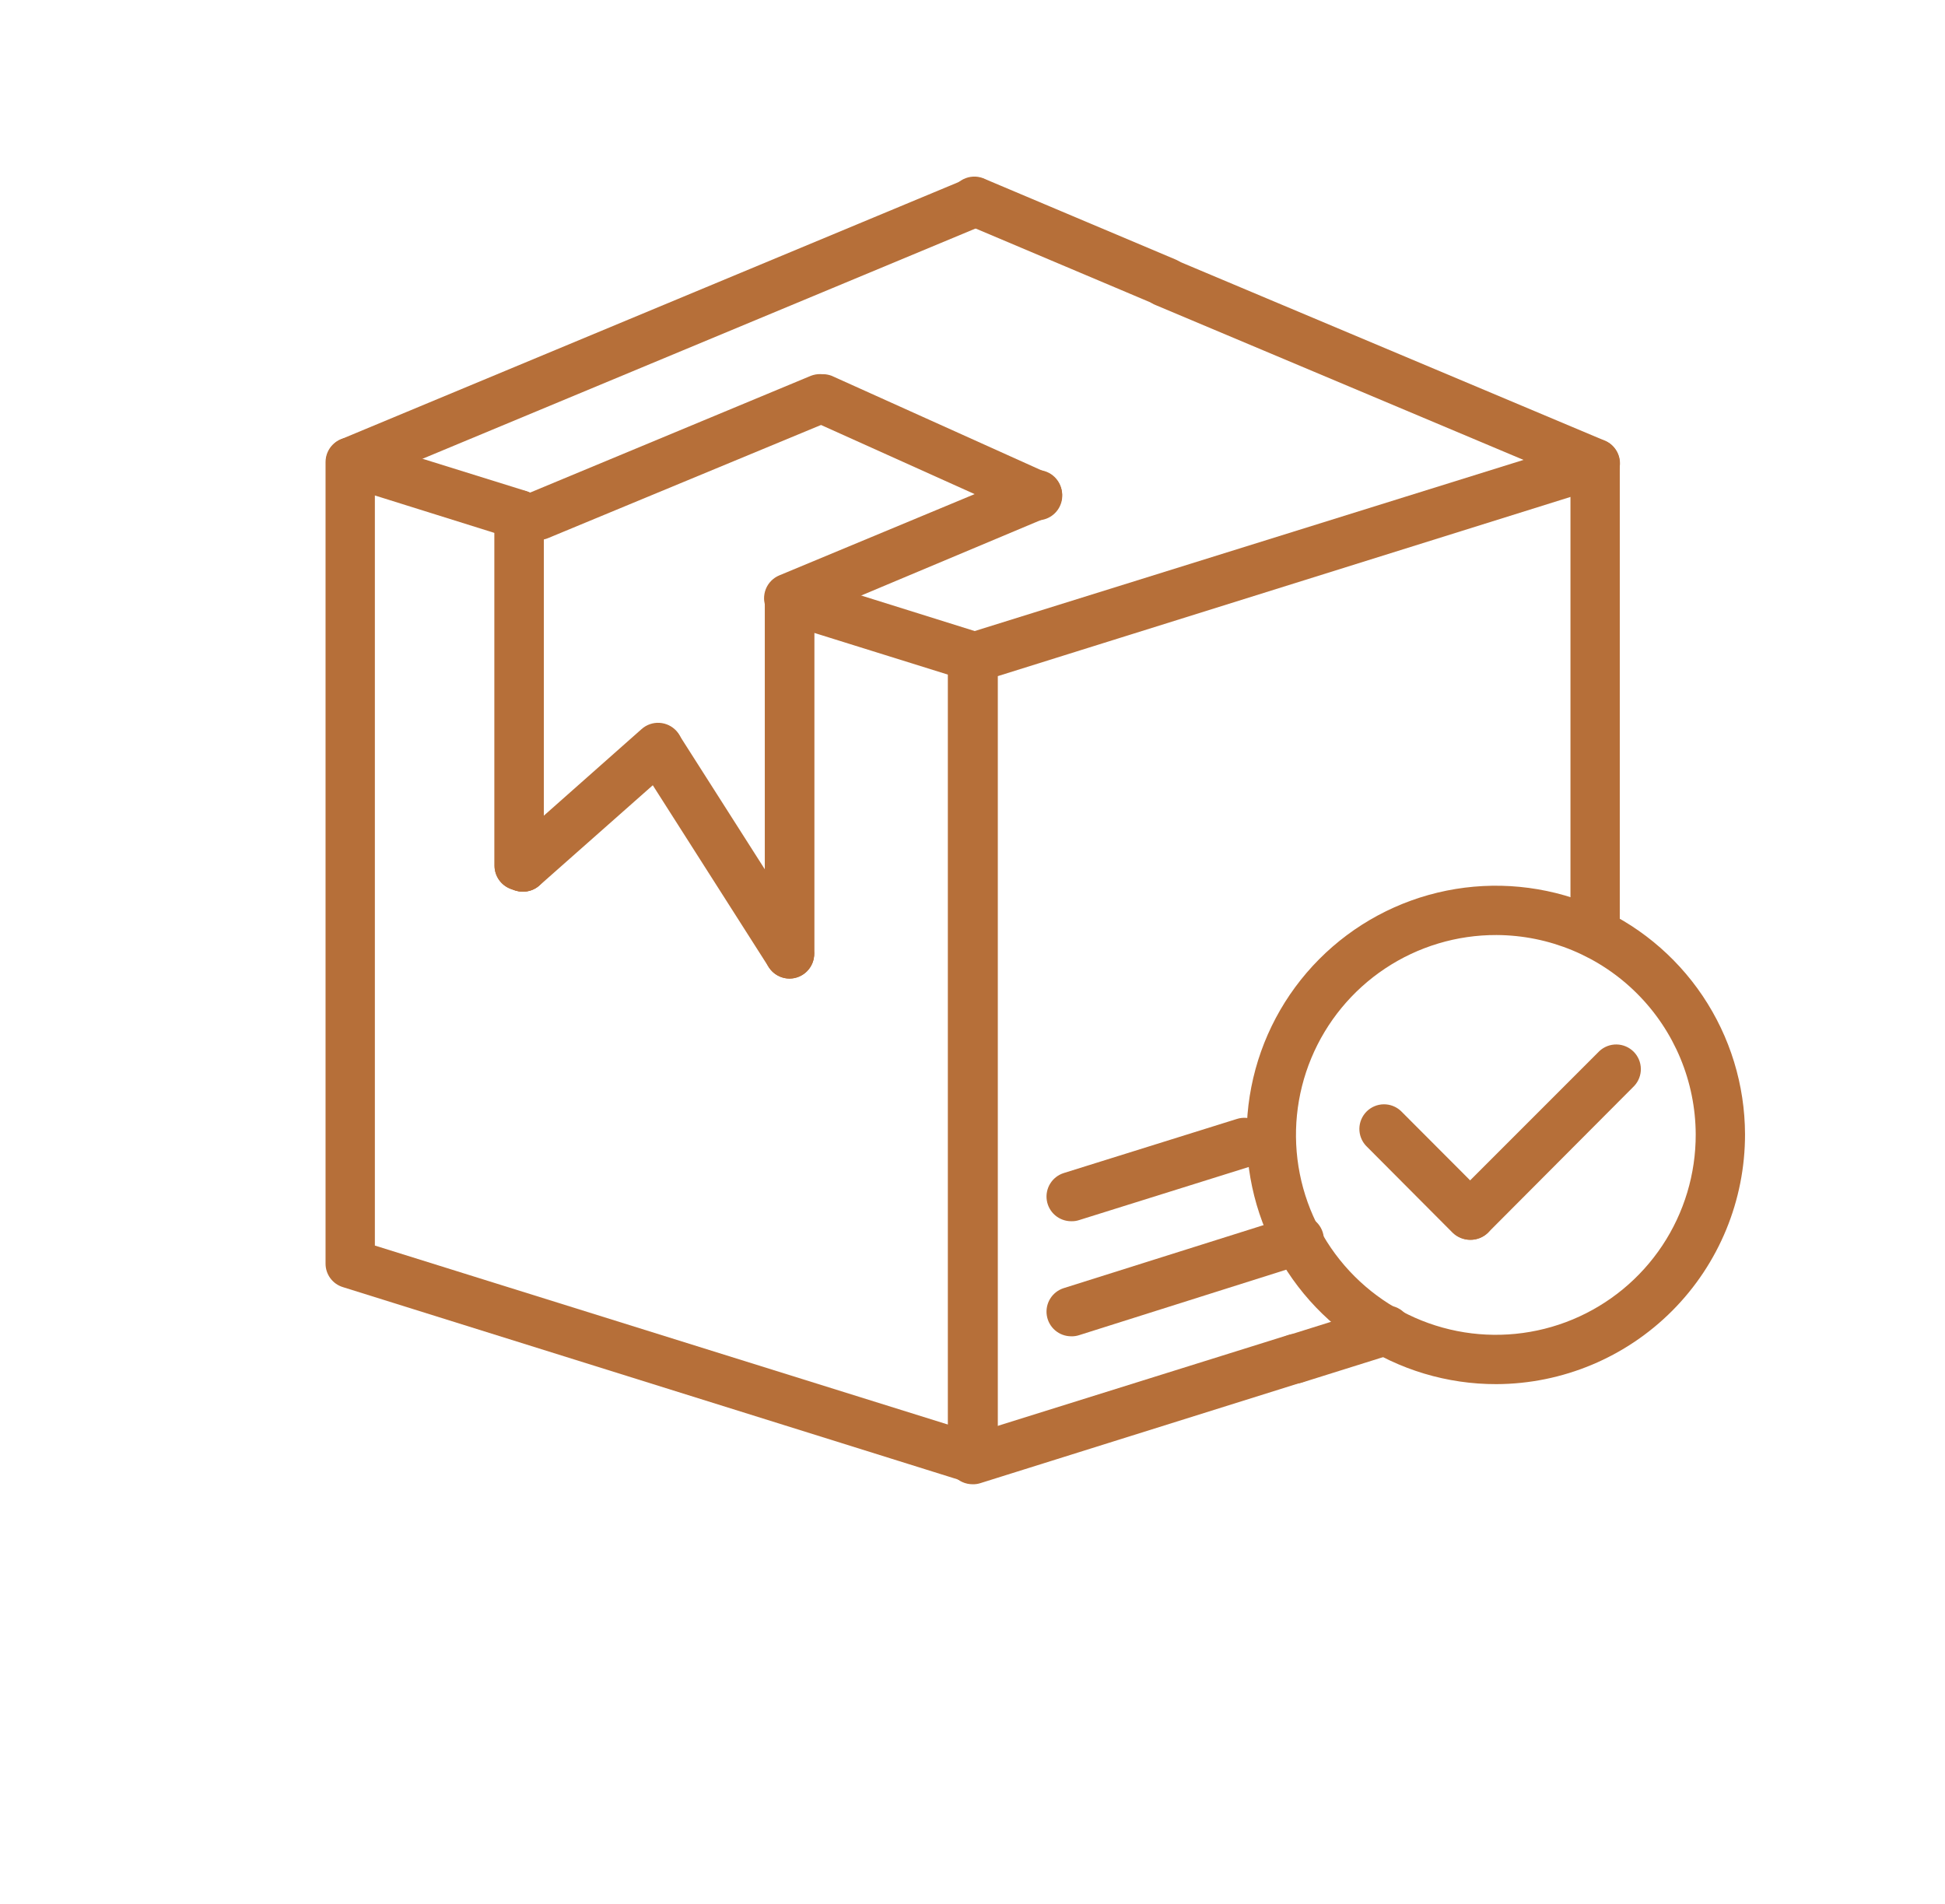 <svg width="284" height="278" viewBox="0 0 284 278" fill="none" xmlns="http://www.w3.org/2000/svg">
<path d="M189.064 202.008C188.205 202.006 187.375 201.698 186.724 201.138C186.073 200.578 185.643 199.803 185.513 198.954C185.382 198.106 185.56 197.238 186.013 196.508C186.466 195.779 187.165 195.235 187.984 194.976L201.304 190.8C201.76 190.639 202.243 190.572 202.725 190.602C203.207 190.632 203.678 190.759 204.11 190.975C204.542 191.191 204.927 191.492 205.24 191.859C205.553 192.227 205.79 192.654 205.935 193.115C206.08 193.575 206.13 194.061 206.084 194.541C206.038 195.022 205.895 195.489 205.664 195.913C205.434 196.338 205.12 196.712 204.742 197.012C204.364 197.313 203.929 197.535 203.464 197.664L190.144 201.84C189.795 201.954 189.431 202.011 189.064 202.008Z" fill="#B66F39"/>
<path d="M142 216.6C141.532 216.613 141.066 216.532 140.63 216.361C140.193 216.191 139.796 215.935 139.46 215.608C139.124 215.282 138.858 214.891 138.676 214.459C138.494 214.028 138.4 213.564 138.4 213.096V96C138.397 95.233 138.64 94.486 139.094 93.868C139.547 93.25 140.188 92.794 140.92 92.568L231.832 64.224C232.372 64.057 232.944 64.017 233.502 64.109C234.06 64.201 234.59 64.421 235.048 64.752C235.501 65.088 235.87 65.526 236.124 66.031C236.378 66.535 236.511 67.091 236.512 67.656V136.224C236.512 137.179 236.133 138.094 235.458 138.77C234.782 139.445 233.867 139.824 232.912 139.824C231.957 139.824 231.042 139.445 230.366 138.77C229.691 138.094 229.312 137.179 229.312 136.224V72.552L145.696 98.712V212.904C145.699 213.39 145.606 213.872 145.421 214.322C145.237 214.772 144.964 215.181 144.621 215.525C144.277 215.868 143.868 216.141 143.418 216.325C142.968 216.51 142.486 216.603 142 216.6Z" fill="#B66F39"/>
<path d="M142 216.696C141.141 216.694 140.311 216.386 139.66 215.826C139.009 215.266 138.579 214.491 138.449 213.643C138.318 212.794 138.496 211.926 138.949 211.196C139.402 210.467 140.101 209.923 140.92 209.664L187.888 194.976C188.347 194.804 188.836 194.728 189.325 194.752C189.814 194.776 190.293 194.9 190.733 195.115C191.173 195.331 191.564 195.634 191.883 196.006C192.201 196.378 192.441 196.811 192.586 197.278C192.732 197.746 192.78 198.238 192.729 198.725C192.678 199.213 192.527 199.684 192.288 200.111C192.048 200.538 191.723 200.912 191.334 201.209C190.945 201.506 190.499 201.721 190.024 201.84L143.176 216.528C142.797 216.653 142.399 216.71 142 216.696Z" fill="#B66F39"/>
<path d="M156.4 195.096C155.541 195.094 154.711 194.786 154.06 194.226C153.409 193.666 152.979 192.891 152.849 192.042C152.718 191.194 152.896 190.326 153.349 189.596C153.802 188.867 154.501 188.323 155.32 188.064L188.512 177.6C188.968 177.439 189.451 177.372 189.933 177.402C190.415 177.432 190.886 177.559 191.318 177.775C191.75 177.991 192.135 178.292 192.448 178.659C192.761 179.027 192.998 179.454 193.143 179.915C193.288 180.375 193.339 180.861 193.292 181.341C193.246 181.822 193.103 182.289 192.872 182.713C192.642 183.138 192.328 183.512 191.95 183.812C191.572 184.113 191.137 184.335 190.672 184.464L157.576 194.928C157.197 195.053 156.799 195.11 156.4 195.096Z" fill="#B66F39"/>
<path d="M156.4 178.296C155.541 178.294 154.711 177.986 154.06 177.426C153.409 176.866 152.979 176.091 152.849 175.242C152.718 174.394 152.896 173.526 153.349 172.796C153.802 172.067 154.501 171.523 155.32 171.264L180.592 163.368C181.502 163.075 182.491 163.156 183.342 163.593C184.193 164.029 184.835 164.786 185.128 165.696C185.421 166.606 185.34 167.595 184.903 168.446C184.467 169.297 183.71 169.939 182.8 170.232L157.576 178.128C157.197 178.253 156.799 178.31 156.4 178.296Z" fill="#B66F39"/>
<path d="M142 216.504C141.641 216.509 141.284 216.452 140.944 216.336L50.08 187.92C49.343 187.698 48.697 187.244 48.239 186.626C47.781 186.007 47.534 185.258 47.536 184.488V67.464C47.536 66.509 47.915 65.594 48.59 64.918C49.266 64.243 50.181 63.864 51.136 63.864C51.511 63.859 51.884 63.916 52.24 64.032L76.888 71.712C77.618 71.95 78.255 72.411 78.708 73.032C79.16 73.653 79.405 74.4 79.408 75.168V124.656C79.692 125.118 79.871 125.637 79.933 126.176C79.996 126.715 79.939 127.261 79.768 127.776C79.442 128.674 78.777 129.409 77.915 129.822C77.053 130.234 76.064 130.293 75.16 129.984L74.608 129.792C73.906 129.54 73.299 129.078 72.869 128.468C72.439 127.858 72.209 127.13 72.208 126.384V77.808L54.736 72.336V181.848L138.496 208.008V98.52L118.888 92.4V139.2C118.888 140.155 118.509 141.07 117.834 141.746C117.158 142.421 116.243 142.8 115.288 142.8C114.333 142.8 113.418 142.421 112.742 141.746C112.067 141.07 111.688 140.155 111.688 139.2V87.504C111.678 86.936 111.803 86.373 112.052 85.862C112.302 85.351 112.669 84.907 113.123 84.565C113.577 84.223 114.106 83.994 114.665 83.896C115.225 83.797 115.801 83.833 116.344 84L143.176 92.4C143.888 92.644 144.504 93.108 144.936 93.725C145.367 94.341 145.591 95.079 145.576 95.832V212.904C145.581 213.47 145.451 214.028 145.196 214.533C144.941 215.039 144.57 215.476 144.112 215.808C143.499 216.257 142.76 216.501 142 216.504Z" fill="#B66F39"/>
<path d="M115.288 142.872C114.333 142.872 113.418 142.493 112.742 141.818C112.067 141.142 111.688 140.227 111.688 139.272V87.984C111.597 87.438 111.638 86.879 111.808 86.352C111.942 85.895 112.166 85.47 112.467 85.101C112.768 84.732 113.139 84.427 113.559 84.204C113.98 83.98 114.44 83.843 114.914 83.799C115.388 83.756 115.866 83.808 116.32 83.952C117.055 84.188 117.699 84.648 118.159 85.267C118.62 85.887 118.875 86.636 118.888 87.408V139.2C118.898 139.679 118.812 140.155 118.635 140.6C118.458 141.045 118.195 141.45 117.859 141.792C117.524 142.134 117.124 142.406 116.682 142.591C116.241 142.777 115.767 142.872 115.288 142.872Z" fill="#B66F39"/>
<path d="M76.36 130.176C75.953 130.171 75.549 130.106 75.16 129.984L74.608 129.792C73.906 129.54 73.299 129.078 72.869 128.468C72.439 127.858 72.209 127.13 72.208 126.384V75.168C72.208 74.213 72.587 73.297 73.262 72.622C73.938 71.947 74.853 71.568 75.808 71.568C76.763 71.568 77.678 71.947 78.354 72.622C79.029 73.297 79.408 74.213 79.408 75.168V124.656C79.692 125.118 79.871 125.637 79.933 126.176C79.996 126.715 79.939 127.261 79.768 127.776C79.513 128.476 79.05 129.082 78.441 129.511C77.831 129.94 77.105 130.172 76.36 130.176Z" fill="#B66F39"/>
<path d="M142 99.576C141.534 99.573 141.072 99.478 140.643 99.296C140.213 99.115 139.823 98.851 139.495 98.519C139.168 98.187 138.909 97.793 138.733 97.361C138.558 96.929 138.469 96.466 138.472 96C138.472 95.045 138.851 94.13 139.526 93.454C140.202 92.779 141.117 92.4 142.072 92.4C143.027 92.4 143.942 92.779 144.618 93.454C145.293 94.13 145.672 95.045 145.672 96C145.653 96.959 145.257 97.872 144.57 98.542C143.883 99.211 142.959 99.582 142 99.576Z" fill="#B66F39"/>
<path d="M51.184 71.04C50.356 71.036 49.554 70.746 48.915 70.22C48.276 69.693 47.837 68.963 47.674 68.151C47.51 67.339 47.632 66.496 48.017 65.763C48.403 65.03 49.03 64.453 49.792 64.128L140.992 26.16C141.874 25.791 142.866 25.787 143.75 26.149C144.635 26.512 145.339 27.21 145.708 28.092C146.077 28.974 146.081 29.966 145.719 30.85C145.356 31.735 144.658 32.439 143.776 32.808L52.576 70.776C52.135 70.959 51.661 71.049 51.184 71.04Z" fill="#B66F39"/>
<path d="M78.688 78.84C77.88 78.822 77.101 78.533 76.478 78.019C75.854 77.505 75.421 76.796 75.25 76.006C75.078 75.216 75.177 74.392 75.531 73.665C75.884 72.938 76.472 72.352 77.2 72L118.408 54.864C119.285 54.523 120.26 54.539 121.125 54.908C121.991 55.277 122.677 55.97 123.038 56.839C123.398 57.708 123.405 58.683 123.055 59.556C122.706 60.43 122.028 61.132 121.168 61.512L80.056 78.552C79.624 78.739 79.159 78.837 78.688 78.84Z" fill="#B66F39"/>
<path d="M115.192 91.056C114.477 91.057 113.778 90.842 113.187 90.44C112.597 90.037 112.141 89.466 111.88 88.8C111.683 88.36 111.577 87.885 111.567 87.403C111.558 86.92 111.645 86.441 111.824 85.994C112.003 85.546 112.27 85.139 112.61 84.796C112.949 84.454 113.354 84.183 113.8 84L150.088 68.904C150.97 68.535 151.962 68.531 152.846 68.893C153.731 69.256 154.435 69.954 154.804 70.836C155.173 71.718 155.177 72.71 154.815 73.594C154.452 74.478 153.754 75.183 152.872 75.552L116.584 90.792C116.142 90.972 115.669 91.062 115.192 91.056Z" fill="#B66F39"/>
<path d="M170.2 44.784C169.722 44.781 169.248 44.683 168.808 44.496L141.088 32.784C140.623 32.623 140.196 32.368 139.833 32.035C139.471 31.702 139.18 31.299 138.98 30.849C138.779 30.4 138.673 29.914 138.668 29.422C138.663 28.93 138.758 28.442 138.949 27.988C139.14 27.534 139.421 27.125 139.777 26.784C140.132 26.443 140.553 26.179 141.015 26.008C141.476 25.837 141.968 25.762 142.459 25.788C142.951 25.814 143.431 25.941 143.872 26.16L171.616 37.872C172.062 38.055 172.467 38.326 172.806 38.668C173.146 39.011 173.413 39.418 173.592 39.866C173.771 40.313 173.858 40.792 173.849 41.275C173.839 41.757 173.733 42.232 173.536 42.672C173.241 43.307 172.77 43.844 172.178 44.218C171.587 44.593 170.9 44.789 170.2 44.784Z" fill="#B66F39"/>
<path d="M232.936 71.256C232.458 71.253 231.984 71.155 231.544 70.968L168.808 44.568C168.355 44.396 167.941 44.135 167.592 43.8C167.242 43.464 166.964 43.062 166.773 42.616C166.583 42.171 166.484 41.691 166.484 41.207C166.483 40.722 166.58 40.243 166.769 39.797C166.958 39.35 167.235 38.947 167.584 38.611C167.933 38.274 168.346 38.012 168.798 37.839C169.251 37.666 169.734 37.586 170.218 37.604C170.702 37.622 171.178 37.738 171.616 37.944L234.352 64.344C235.116 64.669 235.744 65.249 236.129 65.984C236.515 66.719 236.634 67.565 236.468 68.379C236.301 69.192 235.859 69.923 235.215 70.447C234.571 70.971 233.766 71.257 232.936 71.256Z" fill="#B66F39"/>
<path d="M115.288 142.872C114.68 142.87 114.082 142.715 113.549 142.422C113.016 142.128 112.566 141.705 112.24 141.192L93.04 111.072C92.559 110.267 92.411 109.307 92.627 108.395C92.843 107.483 93.406 106.691 94.197 106.188C94.988 105.684 95.944 105.509 96.862 105.7C97.78 105.89 98.587 106.431 99.112 107.208L118.312 137.328C118.653 137.873 118.842 138.499 118.861 139.141C118.88 139.784 118.728 140.419 118.42 140.984C118.112 141.548 117.66 142.02 117.11 142.352C116.559 142.684 115.931 142.863 115.288 142.872Z" fill="#B66F39"/>
<path d="M76.36 130.176C75.85 130.178 75.346 130.07 74.882 129.859C74.418 129.648 74.005 129.338 73.672 128.952C73.359 128.6 73.118 128.189 72.964 127.743C72.81 127.297 72.745 126.826 72.774 126.355C72.803 125.884 72.925 125.424 73.133 125.001C73.34 124.577 73.63 124.199 73.984 123.888L93.688 106.44C94.404 105.803 95.344 105.477 96.3 105.534C97.257 105.59 98.151 106.024 98.788 106.74C99.424 107.456 99.751 108.396 99.694 109.352C99.638 110.309 99.204 111.203 98.488 111.84L78.784 129.264C78.123 129.869 77.255 130.195 76.36 130.176Z" fill="#B66F39"/>
<path d="M151.6 75.96C151.087 75.963 150.58 75.857 150.112 75.648L118.48 61.416C117.669 60.989 117.052 60.269 116.754 59.402C116.456 58.535 116.5 57.588 116.876 56.752C117.253 55.917 117.933 55.256 118.78 54.906C119.626 54.555 120.575 54.54 121.432 54.864L152.968 69.072C153.714 69.404 154.325 69.98 154.701 70.705C155.077 71.43 155.195 72.261 155.036 73.062C154.877 73.864 154.45 74.587 153.826 75.113C153.201 75.64 152.416 75.938 151.6 75.96Z" fill="#B66F39"/>
<path d="M218.512 202.08C211.316 202.099 204.276 199.984 198.282 196.001C192.288 192.019 187.61 186.349 184.839 179.708C182.067 173.067 181.327 165.754 182.713 158.692C184.098 151.631 187.546 145.139 192.621 140.037C197.696 134.935 204.17 131.453 211.224 130.03C218.278 128.608 225.595 129.309 232.251 132.045C238.906 134.781 244.601 139.43 248.615 145.402C252.629 151.375 254.781 158.404 254.8 165.6C254.813 175.246 251 184.503 244.197 191.342C237.395 198.18 228.158 202.042 218.512 202.08ZM218.512 136.512C212.732 136.493 207.076 138.191 202.262 141.39C197.448 144.59 193.693 149.147 191.472 154.483C189.251 159.82 188.665 165.696 189.788 171.366C190.911 177.036 193.693 182.245 197.78 186.332C201.867 190.419 207.076 193.201 212.746 194.324C218.416 195.447 224.292 194.861 229.629 192.64C234.965 190.419 239.522 186.664 242.722 181.85C245.921 177.036 247.619 171.38 247.6 165.6C247.568 157.895 244.494 150.515 239.045 145.067C233.597 139.618 226.217 136.544 218.512 136.512Z" fill="#B66F39"/>
<path d="M214.696 181.008C213.742 181.019 212.82 180.657 212.128 180L199.456 167.28C198.82 166.598 198.474 165.695 198.49 164.762C198.507 163.83 198.885 162.94 199.544 162.28C200.204 161.621 201.094 161.243 202.026 161.226C202.959 161.21 203.862 161.556 204.544 162.192L217.24 174.912C217.908 175.59 218.283 176.504 218.283 177.456C218.283 178.408 217.908 179.322 217.24 180C216.554 180.651 215.642 181.012 214.696 181.008Z" fill="#B66F39"/>
<path d="M214.696 181.008C213.985 181.001 213.291 180.784 212.702 180.386C212.113 179.987 211.654 179.424 211.383 178.766C211.111 178.108 211.04 177.385 211.176 176.687C211.313 175.989 211.653 175.347 212.152 174.84L233.536 153.456C234.218 152.82 235.121 152.474 236.054 152.49C236.986 152.507 237.876 152.885 238.536 153.544C239.195 154.204 239.573 155.094 239.59 156.026C239.606 156.959 239.26 157.862 238.624 158.544L217.24 180C216.554 180.651 215.642 181.012 214.696 181.008Z" fill="#B66F39"/>
</svg>
